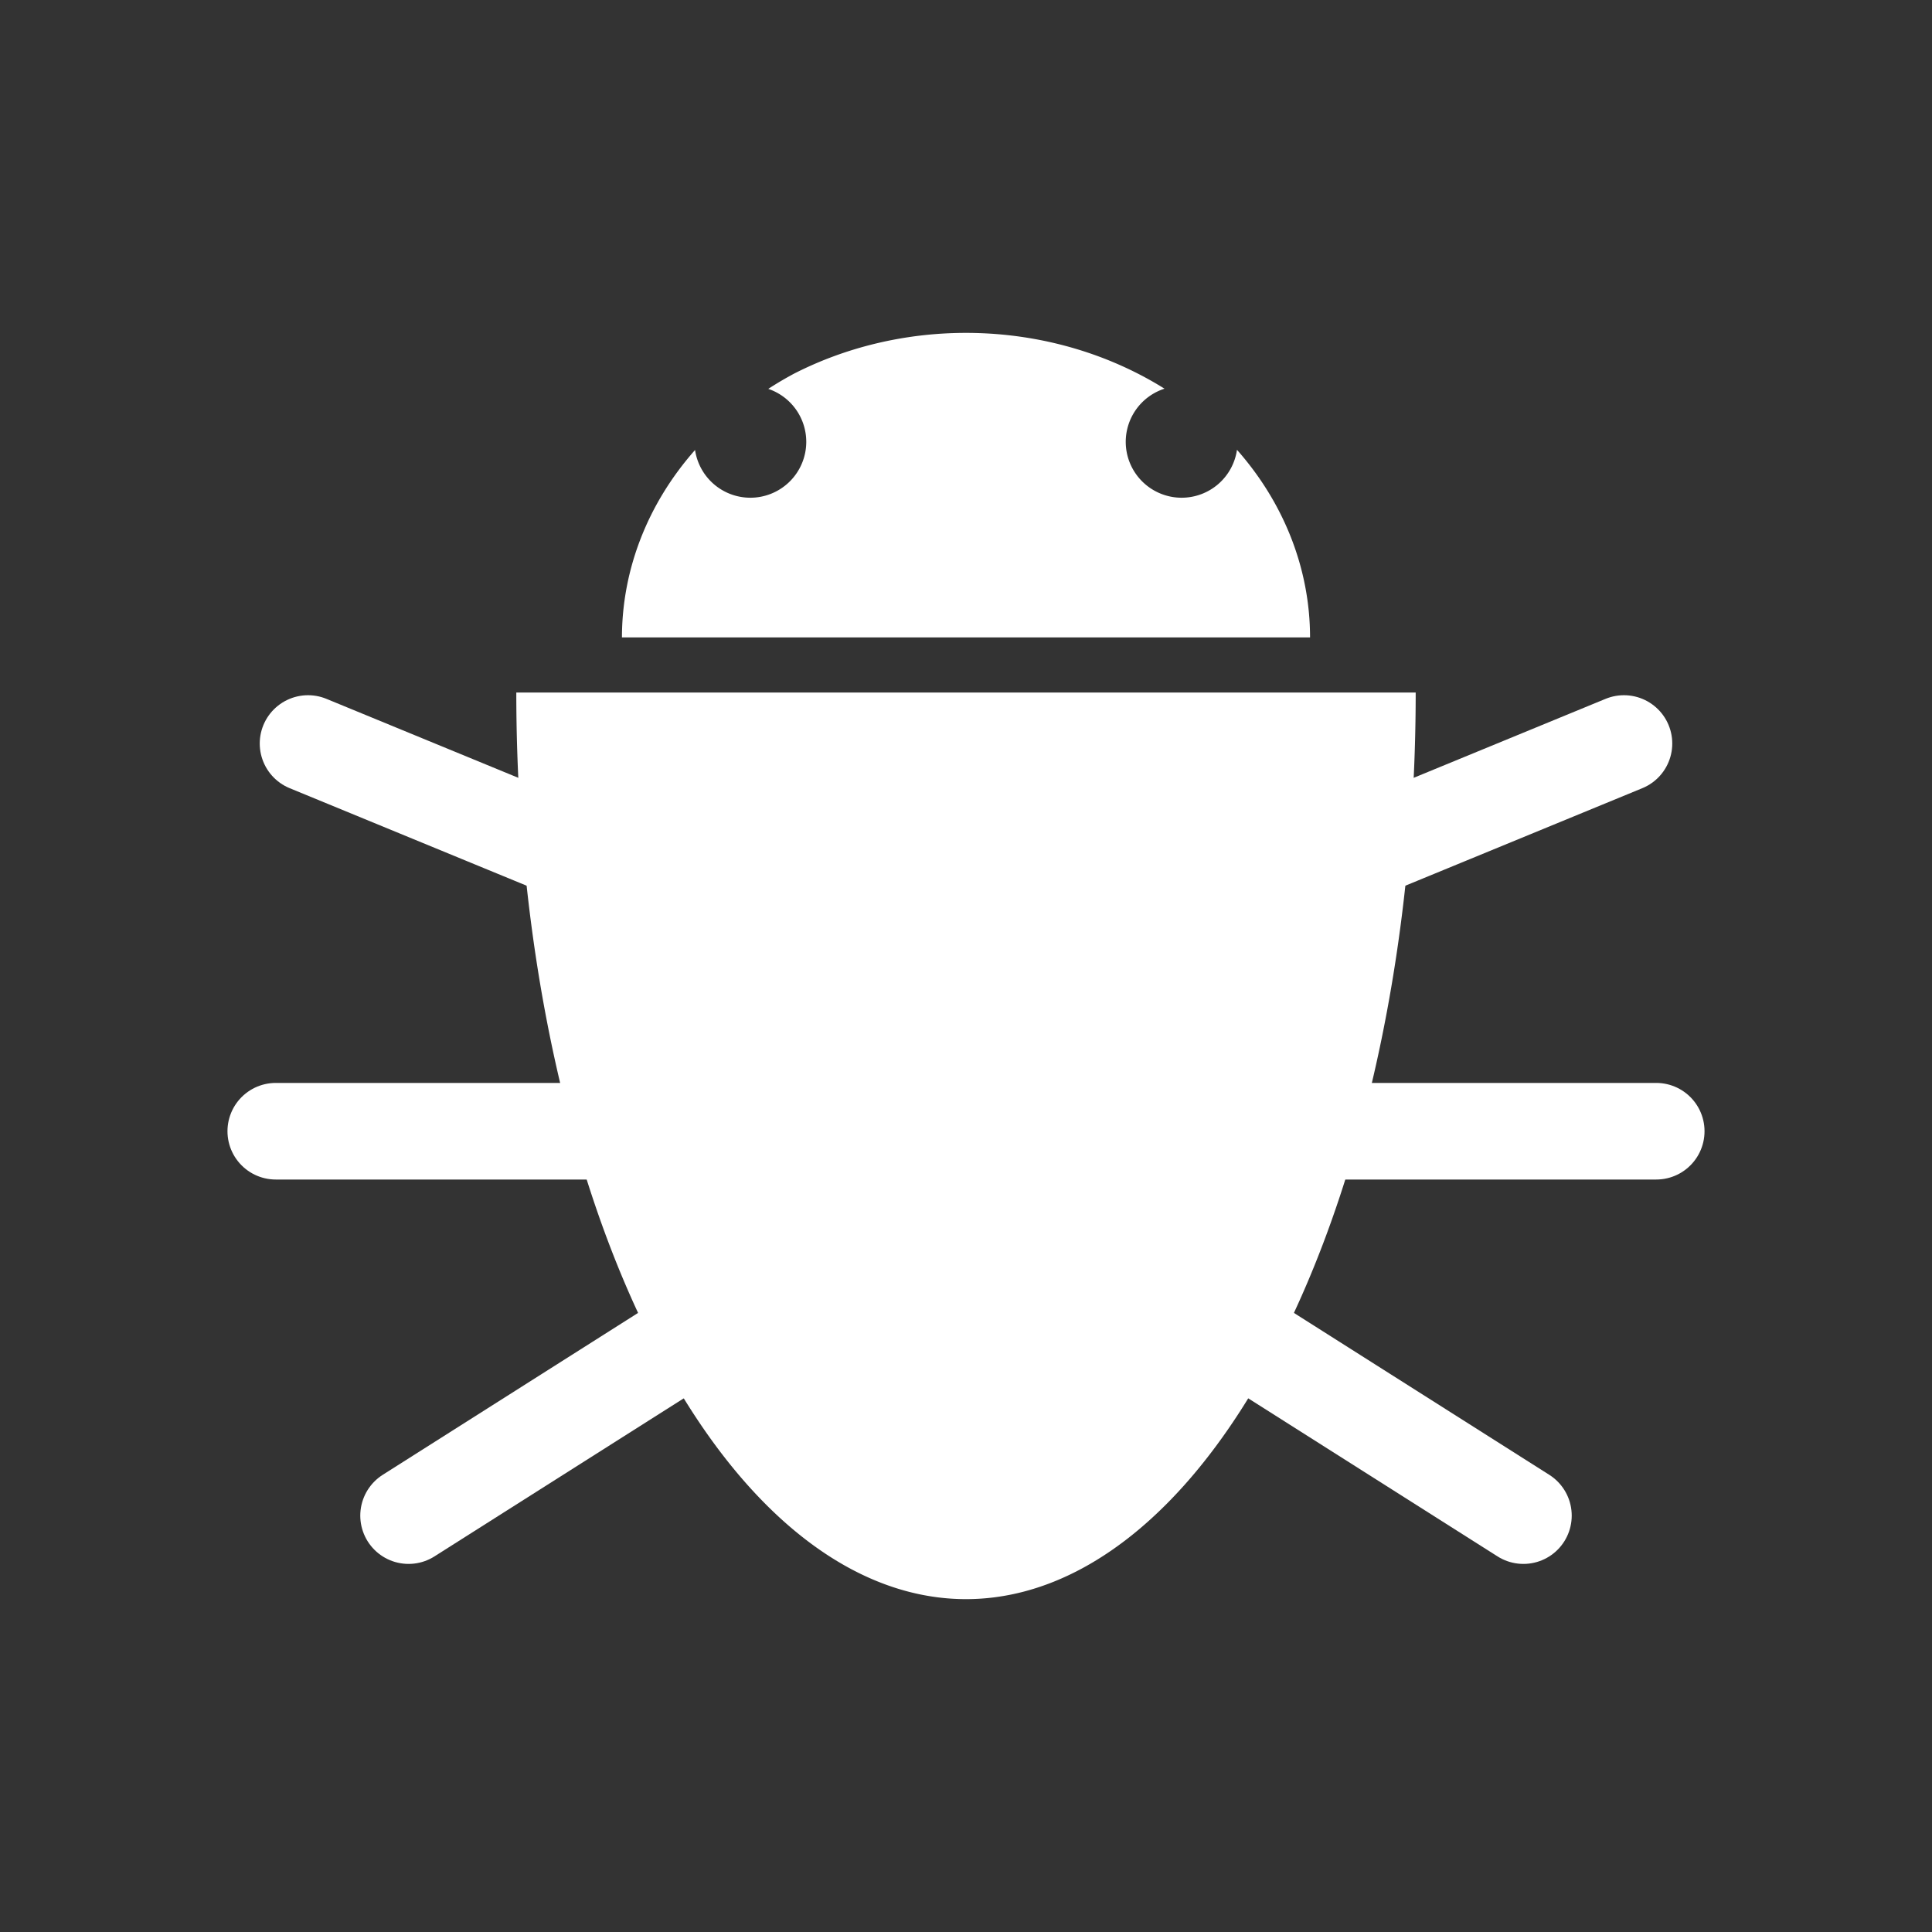 <?xml version="1.0" encoding="UTF-8" standalone="no"?>
<!-- Created with Inkscape (http://www.inkscape.org/) -->

<svg
   width="50mm"
   height="50mm"
   viewBox="0 0 50 50"
   version="1.1"
   id="svg1"
   inkscape:version="1.3.2 (091e20e, 2023-11-25, custom)"
   sodipodi:docname="bugs_icon.svg"
   xmlns:inkscape="http://www.inkscape.org/namespaces/inkscape"
   xmlns:sodipodi="http://sodipodi.sourceforge.net/DTD/sodipodi-0.dtd"
   xmlns="http://www.w3.org/2000/svg"
   xmlns:svg="http://www.w3.org/2000/svg">
  <rect x="0" y="0" width="50" height="50" fill="#333333" stroke="none"/>
  <sodipodi:namedview
     id="namedview1"
     pagecolor="#a2a2a2"
     bordercolor="#000000"
     borderopacity="0.25"
     inkscape:showpageshadow="2"
     inkscape:pageopacity="0.0"
     inkscape:pagecheckerboard="true"
     inkscape:deskcolor="#d1d1d1"
     inkscape:document-units="mm"
     inkscape:zoom="1.0343421"
     inkscape:cx="-194.32643"
     inkscape:cy="91.362425"
     inkscape:window-width="1920"
     inkscape:window-height="1017"
     inkscape:window-x="-8"
     inkscape:window-y="-8"
     inkscape:window-maximized="1"
     inkscape:current-layer="layer1" />
  <defs
     id="defs1" />
  <g
     inkscape:label="Layer 1"
     inkscape:groupmode="layer"
     id="layer1">
    <path
       id="path1"
       style="fill:#ffffff;stroke-width:3.948;stroke-linecap:round;stroke-linejoin:round"
       d="M 25 -8.615 A 8.904 7.881 0 0 1 20.548 -9.671 A 8.904 7.881 0 0 1 19.883 -10.064 A 1.447 1.447 0 0 0 20.866 -11.434 A 1.447 1.447 0 0 0 19.419 -12.881 A 1.447 1.447 0 0 0 17.988 -11.646 A 8.904 7.881 0 0 1 16.096 -16.496 L 25 -16.496 L 33.904 -16.496 A 8.904 7.881 0 0 1 32.013 -11.641 A 1.447 1.447 0 0 0 30.581 -12.881 A 1.447 1.447 0 0 0 29.134 -11.434 A 1.447 1.447 0 0 0 30.137 -10.059 A 8.904 7.881 0 0 1 29.452 -9.671 A 8.904 7.881 0 0 1 25 -8.615 z "
       transform="scale(1,-1)" />
    <path
       style="fill:#ffffff;stroke-width:3.885;stroke-linecap:round;stroke-linejoin:round"
       id="path2"
       sodipodi:type="arc"
       sodipodi:cx="25"
       sodipodi:cy="17.921986"
       sodipodi:rx="11.638458"
       sodipodi:ry="23.463259"
       sodipodi:start="0"
       sodipodi:end="3.1415927"
       sodipodi:arc-type="slice"
       d="m 36.638,17.922 a 11.638,23.463 0 0 1 -5.819,20.32 11.638,23.463 0 0 1 -11.638,-1e-6 11.638,23.463 0 0 1 -5.819,-20.32 H 25 Z" />
    <g
       id="g8"
       transform="translate(0.716,4.233)">
      <g
         id="g7"
         transform="translate(0,-3.445)">
        <path
           style="fill:#ffffff;stroke:#ffffff;stroke-width:2.5;stroke-linecap:round;stroke-linejoin:round;stroke-opacity:1"
           d="M 17.343,22.605 7.256,18.454"
           id="path5" />
        <path
           style="fill:#ffffff;stroke:#ffffff;stroke-width:2.5;stroke-linecap:round;stroke-linejoin:round;stroke-opacity:1"
           d="M 6.421,28.488 H 15.646"
           id="path6" />
        <path
           style="fill:#ffffff;stroke:#ffffff;stroke-width:2.5;stroke-linecap:round;stroke-linejoin:round;stroke-opacity:1"
           d="M 17.274,33.734 9.858,38.436"
           id="path7" />
      </g>
      <g
         id="g7-8"
         transform="matrix(-1,0,0,1,48.568,-3.445)">
        <path
           style="fill:#ffffff;stroke:#ffffff;stroke-width:2.5;stroke-linecap:round;stroke-linejoin:round;stroke-opacity:1"
           d="M 17.343,22.605 7.256,18.454"
           id="path5-7" />
        <path
           style="fill:#ffffff;stroke:#ffffff;stroke-width:2.5;stroke-linecap:round;stroke-linejoin:round;stroke-opacity:1"
           d="M 6.421,28.488 H 15.646"
           id="path6-3" />
        <path
           style="fill:#ffffff;stroke:#ffffff;stroke-width:2.5;stroke-linecap:round;stroke-linejoin:round;stroke-opacity:1"
           d="M 17.274,33.734 9.858,38.436"
           id="path7-8" />
      </g>
    </g>
  </g>
</svg>
